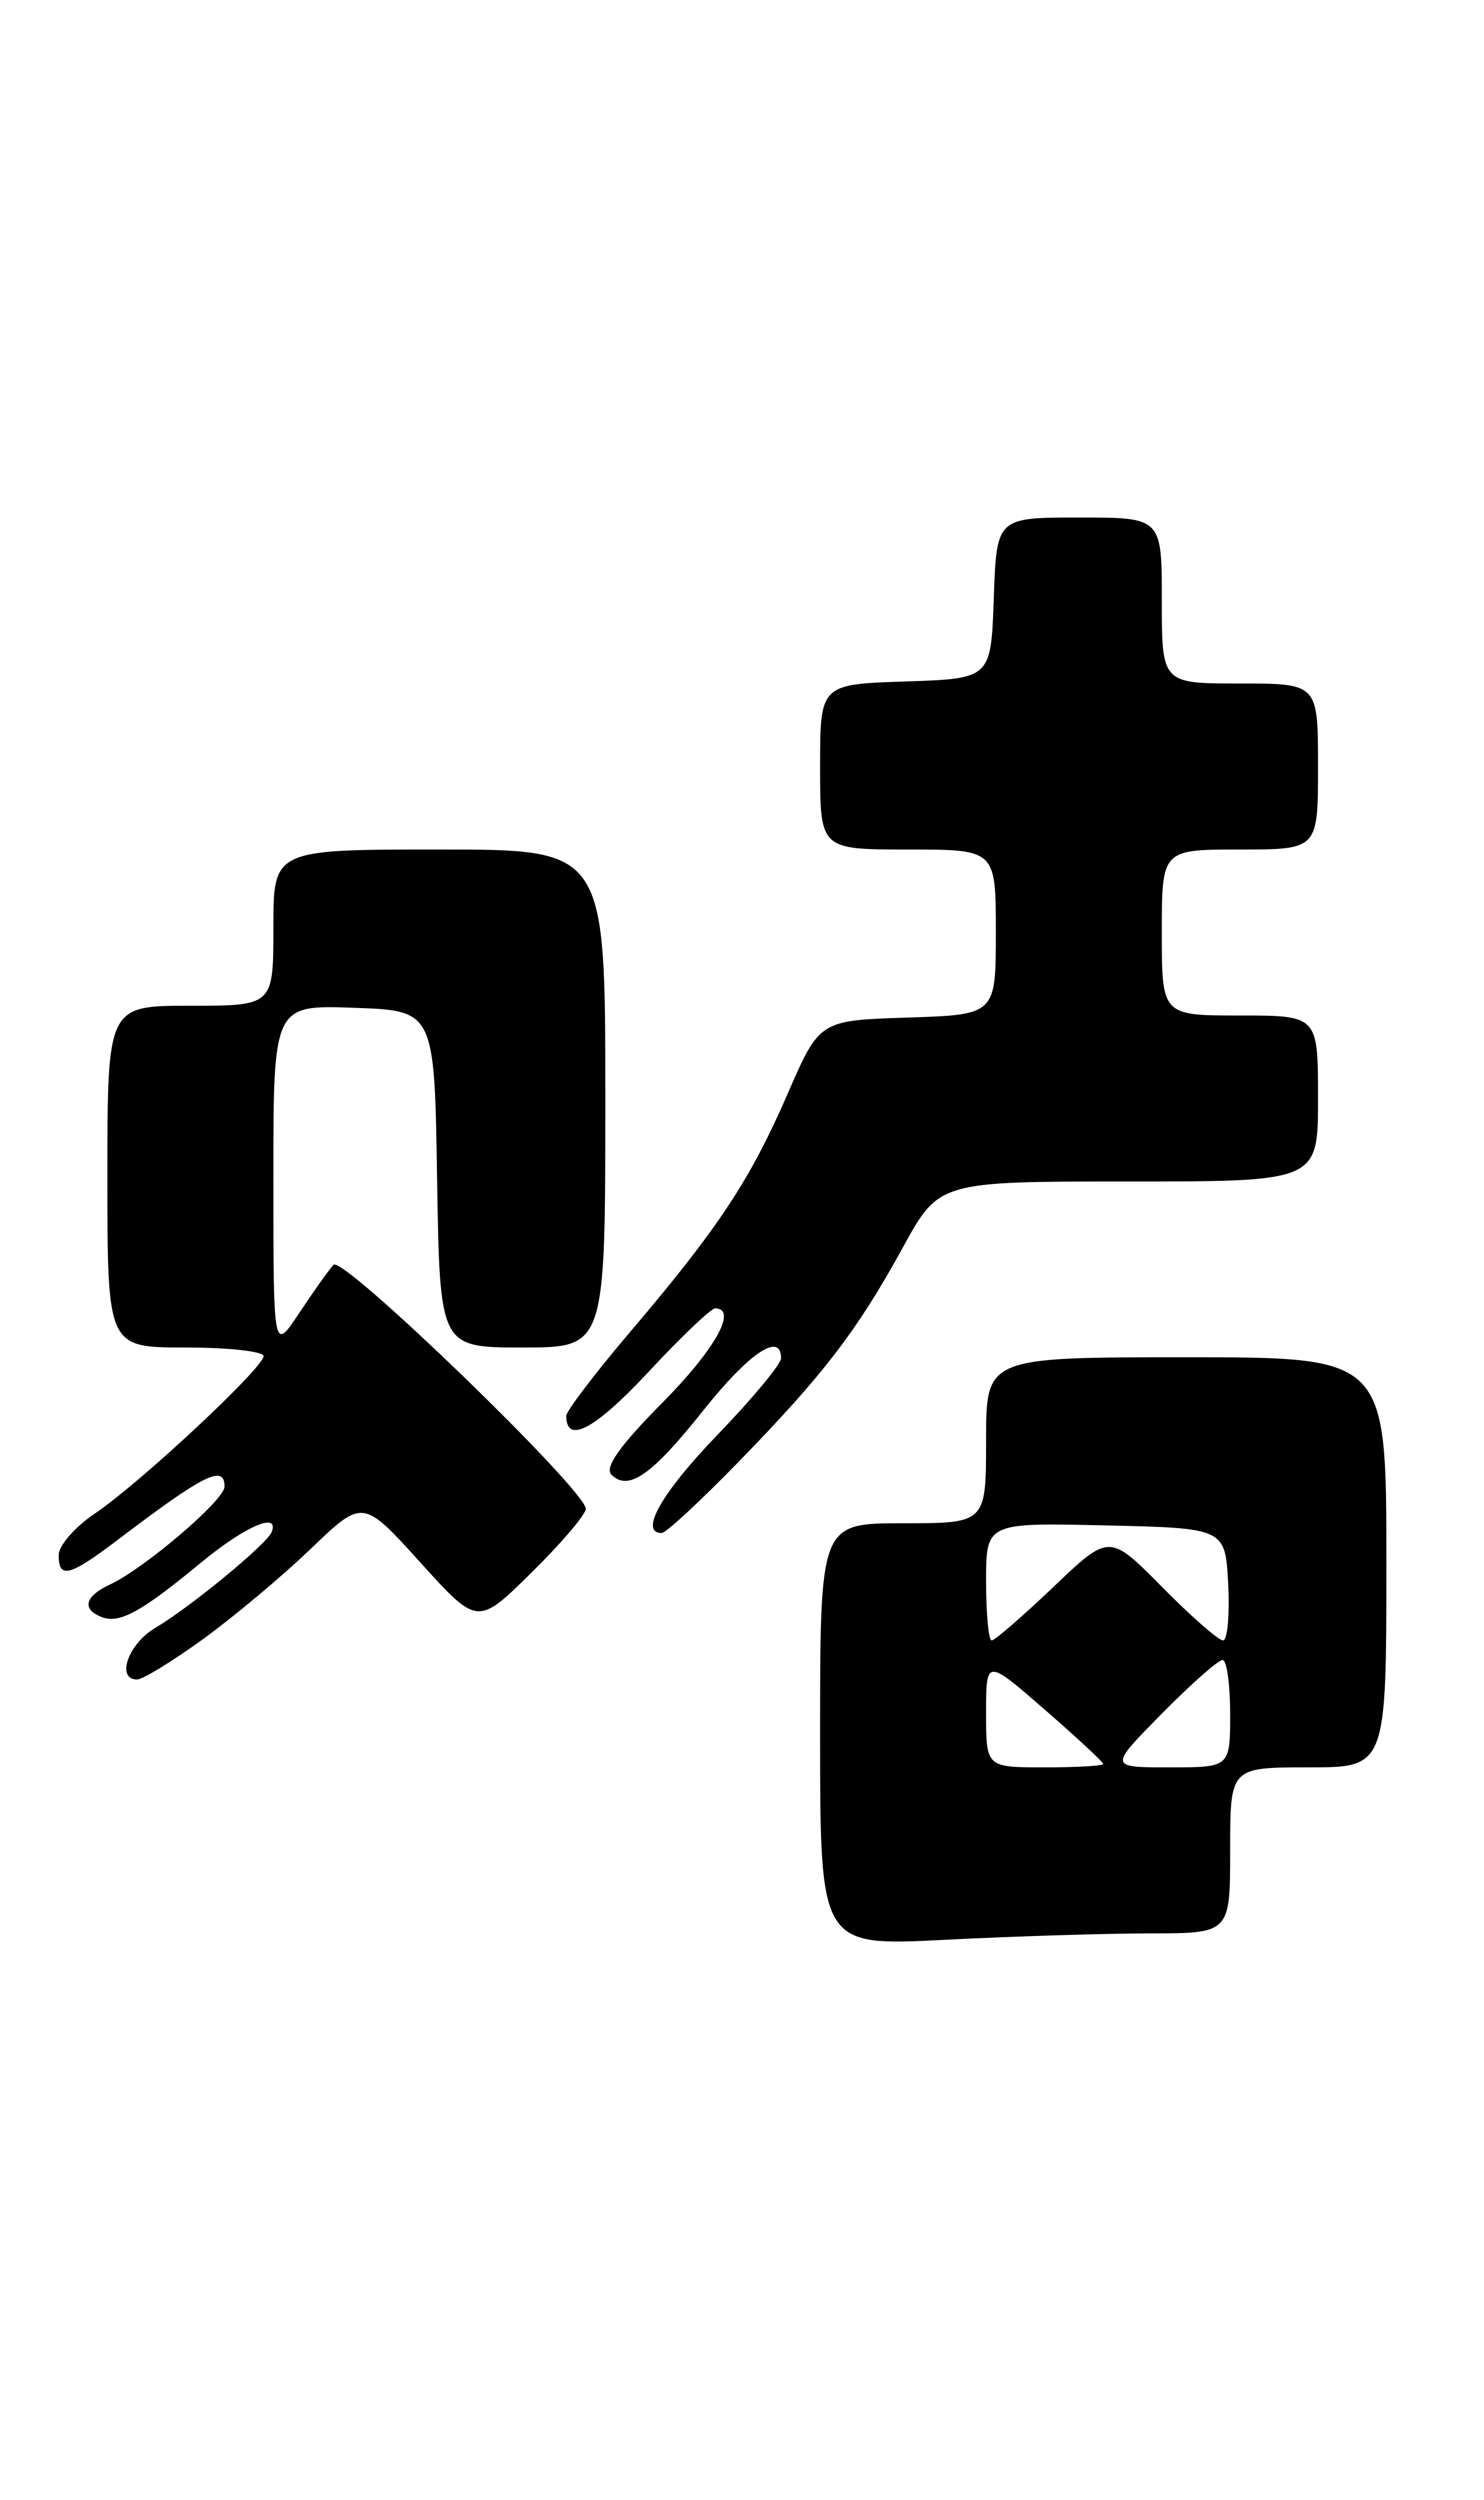 <?xml version="1.0" encoding="UTF-8" standalone="no"?>
<!DOCTYPE svg PUBLIC "-//W3C//DTD SVG 1.1//EN" "http://www.w3.org/Graphics/SVG/1.1/DTD/svg11.dtd" >
<svg xmlns="http://www.w3.org/2000/svg" xmlns:xlink="http://www.w3.org/1999/xlink" version="1.1" viewBox="0 0 152 256">
 <g >
 <path fill="currentColor"
d=" M 117.75 198.00 C 126.00 198.00 126.00 198.00 126.00 189.50 C 126.00 181.00 126.00 181.00 134.00 181.00 C 142.00 181.00 142.00 181.00 142.00 160.00 C 142.00 139.00 142.00 139.00 121.50 139.00 C 101.00 139.00 101.00 139.00 101.00 147.50 C 101.00 156.00 101.00 156.00 92.50 156.00 C 84.00 156.00 84.00 156.00 84.00 177.65 C 84.00 199.31 84.00 199.31 96.75 198.66 C 103.76 198.30 113.21 198.01 117.75 198.00 Z  M 20.79 167.87 C 23.93 165.59 28.90 161.43 31.83 158.62 C 37.16 153.50 37.16 153.50 43.04 160.00 C 48.92 166.50 48.92 166.50 54.46 161.03 C 57.51 158.03 60.00 155.10 60.00 154.52 C 60.00 152.61 35.08 128.51 34.16 129.53 C 33.68 130.06 32.09 132.29 30.64 134.48 C 28.00 138.46 28.00 138.46 28.00 120.69 C 28.00 102.92 28.00 102.92 36.25 103.21 C 44.50 103.50 44.50 103.50 44.77 120.75 C 45.05 138.00 45.05 138.00 53.52 138.00 C 62.00 138.00 62.00 138.00 62.00 112.50 C 62.00 87.00 62.00 87.00 45.00 87.00 C 28.00 87.00 28.00 87.00 28.00 95.00 C 28.00 103.00 28.00 103.00 19.50 103.00 C 11.00 103.00 11.00 103.00 11.00 120.50 C 11.00 138.00 11.00 138.00 19.00 138.00 C 23.40 138.00 27.00 138.40 27.00 138.88 C 27.00 140.07 14.33 151.90 9.72 155.00 C 7.68 156.38 6.01 158.29 6.01 159.25 C 6.00 161.73 7.11 161.45 11.99 157.75 C 20.93 150.96 23.00 149.93 23.00 152.25 C 22.99 153.63 14.79 160.64 11.25 162.28 C 8.68 163.47 8.35 164.81 10.42 165.61 C 12.24 166.31 14.45 165.10 20.54 160.07 C 25.09 156.31 28.63 154.77 27.83 156.89 C 27.38 158.10 19.49 164.60 15.91 166.71 C 13.13 168.35 11.85 172.00 14.04 172.00 C 14.62 172.00 17.65 170.14 20.79 167.87 Z  M 75.61 149.75 C 84.38 140.74 87.76 136.34 92.48 127.75 C 96.18 121.00 96.18 121.00 115.59 121.00 C 135.00 121.00 135.00 121.00 135.00 112.50 C 135.00 104.00 135.00 104.00 127.00 104.00 C 119.00 104.00 119.00 104.00 119.00 95.50 C 119.00 87.00 119.00 87.00 127.00 87.00 C 135.00 87.00 135.00 87.00 135.00 78.50 C 135.00 70.00 135.00 70.00 127.00 70.00 C 119.00 70.00 119.00 70.00 119.00 61.50 C 119.00 53.00 119.00 53.00 110.54 53.00 C 102.08 53.00 102.08 53.00 101.79 61.25 C 101.50 69.50 101.50 69.50 92.75 69.79 C 84.00 70.08 84.00 70.08 84.00 78.54 C 84.00 87.00 84.00 87.00 93.00 87.00 C 102.00 87.00 102.00 87.00 102.00 95.46 C 102.00 103.92 102.00 103.92 92.97 104.21 C 83.94 104.50 83.94 104.50 80.67 112.03 C 76.84 120.84 73.58 125.78 64.58 136.36 C 60.96 140.62 58.00 144.51 58.00 145.00 C 58.00 147.94 60.92 146.39 66.33 140.60 C 69.72 136.95 72.84 133.98 73.25 133.99 C 75.59 134.02 73.23 138.23 67.79 143.71 C 63.48 148.06 61.90 150.30 62.62 151.02 C 64.36 152.76 66.76 151.09 72.08 144.39 C 76.75 138.53 80.00 136.36 80.00 139.10 C 80.00 139.70 77.08 143.22 73.50 146.93 C 67.77 152.86 65.42 157.00 67.78 157.00 C 68.20 157.00 71.73 153.74 75.61 149.75 Z  M 101.00 175.43 C 101.00 169.86 101.00 169.86 107.00 175.08 C 110.30 177.95 113.00 180.46 113.00 180.65 C 113.00 180.84 110.30 181.00 107.00 181.00 C 101.00 181.00 101.00 181.00 101.00 175.43 Z  M 119.00 175.50 C 121.99 172.47 124.78 170.00 125.22 170.00 C 125.65 170.00 126.00 172.47 126.00 175.50 C 126.00 181.00 126.00 181.00 119.78 181.00 C 113.57 181.00 113.57 181.00 119.00 175.50 Z  M 101.00 161.97 C 101.00 155.94 101.00 155.94 113.25 156.22 C 125.50 156.50 125.50 156.50 125.80 162.25 C 125.96 165.41 125.72 168.00 125.27 168.00 C 124.81 168.00 122.00 165.54 119.03 162.53 C 113.62 157.06 113.62 157.06 107.89 162.53 C 104.73 165.54 101.89 168.00 101.57 168.00 C 101.26 168.00 101.00 165.29 101.00 161.97 Z "/>
</g>
</svg>